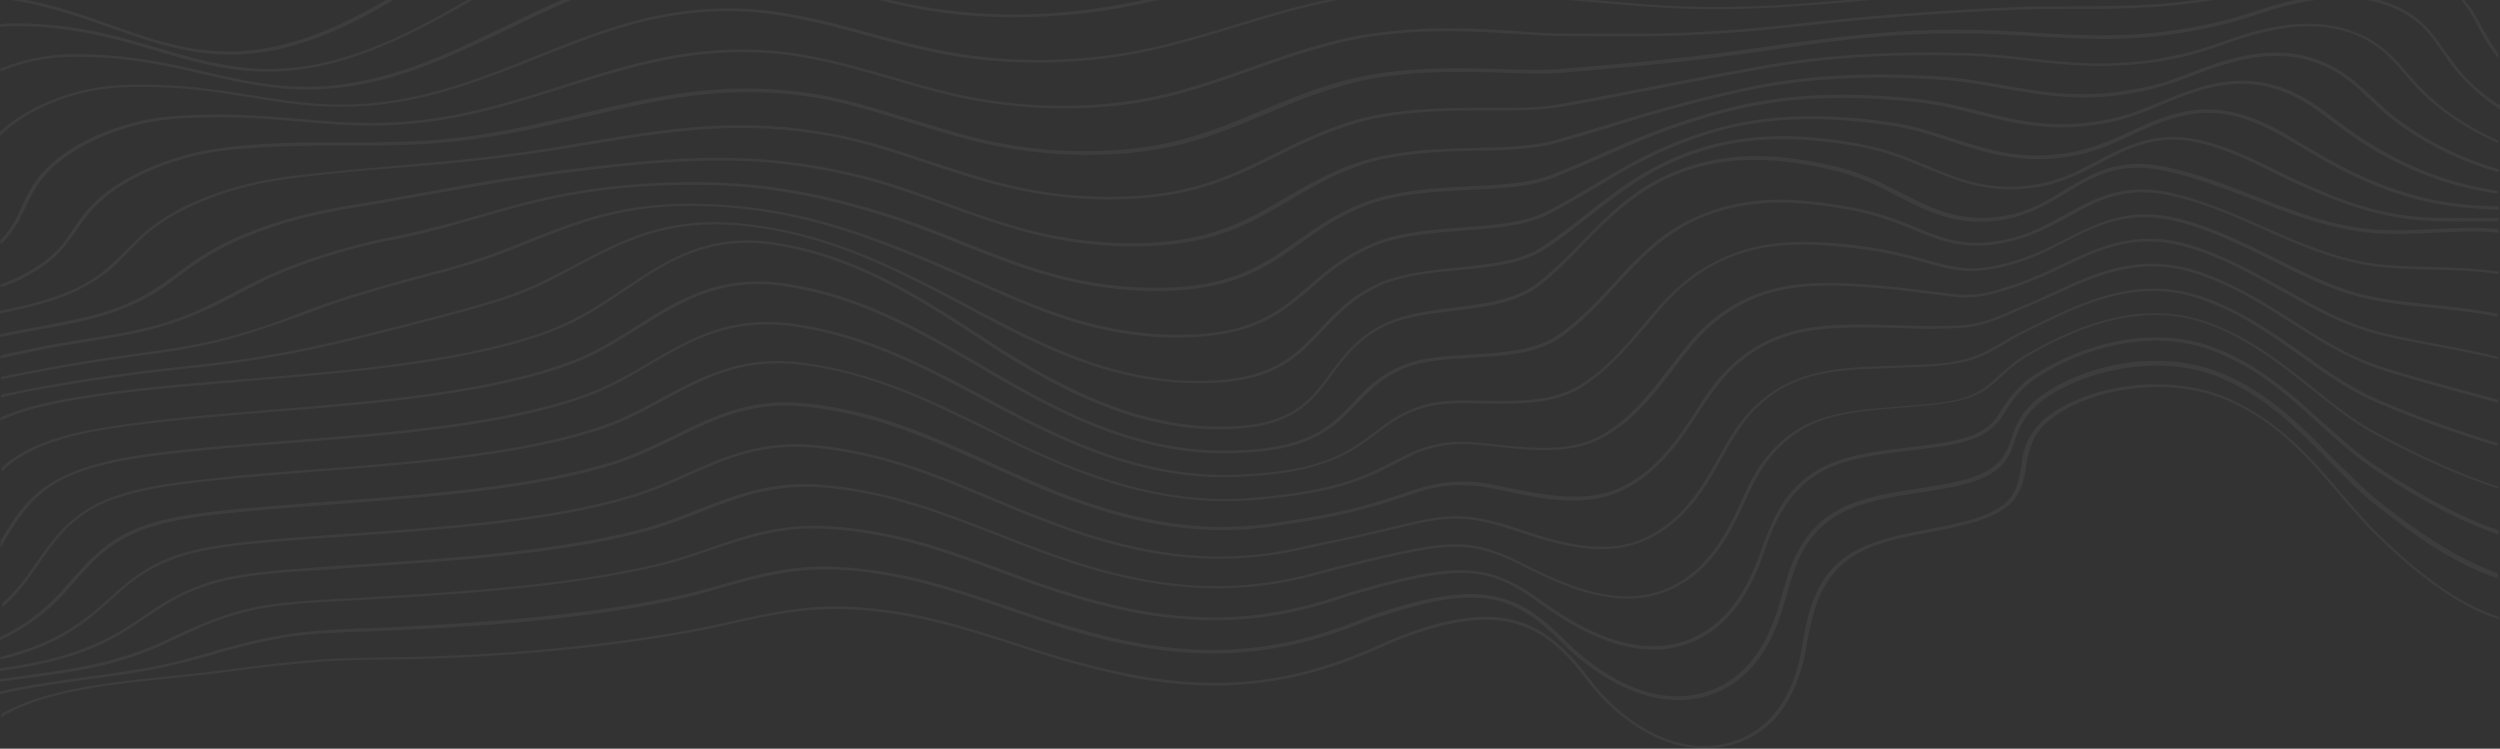 <svg width="1920" height="575" viewBox="0 0 1920 575" fill="none" xmlns="http://www.w3.org/2000/svg">
<rect x="0" y="0" width="1920" height="575" fill="#333333" stroke="none"/>
<g opacity="0.7">
<path opacity="0.7" d="M1918.76 -119.955C1902.64 -120.31 1886.94 -118.538 1872.48 -115.349C1448.98 -14.357 1337.84 -47.312 1239.92 -76.369C1187.86 -91.961 1138.28 -106.49 1047.8 -100.111C996.151 -96.568 949.049 -87.709 903.187 -79.204C820.967 -63.967 743.291 -49.438 653.22 -67.865C642.89 -69.991 632.148 -72.471 621.406 -74.952C580.089 -84.165 537.532 -94.087 494.149 -90.189C429.282 -84.52 381.354 -53.691 334.666 -23.924C310.702 -8.333 285.499 7.613 258.643 19.661C183.446 53.68 137.997 37.734 85.524 19.307C59.908 10.094 33.052 0.88 0.411 -3.372L0.411 -1.246C32.639 3.007 59.081 12.22 85.111 21.433C136.344 39.505 184.272 56.515 261.122 21.788C287.978 9.739 313.181 -6.561 337.145 -21.798C383.42 -51.564 430.934 -82.039 494.976 -87.709C537.532 -91.252 580.089 -81.685 620.992 -72.471C631.322 -69.991 642.064 -67.51 652.806 -65.384C743.704 -46.603 821.793 -61.132 904.014 -76.724C949.462 -85.228 996.564 -94.087 1048.21 -97.631C1138.28 -104.009 1187.03 -89.481 1239.09 -74.243C1337.43 -45.186 1448.98 -12.231 1873.72 -113.222C1887.77 -116.412 1903.47 -118.183 1918.76 -117.829L1918.76 -119.955Z" fill="white" fill-opacity="0.1"/>
</g>
<g opacity="0.7">
<path opacity="0.7" d="M1918.76 -94.441C1894.38 -97.985 1867.94 -96.567 1845.22 -90.543C1827.04 -85.937 1811.75 -82.393 1797.29 -79.204C1721.68 -62.195 1658.88 -54.045 1603.51 -46.958C1531.21 -37.744 1471.3 -32.075 1420.89 -30.657C1333.71 -27.822 1284.96 -39.162 1237.44 -50.501C1229.18 -52.273 1220.92 -54.399 1212.65 -56.171C1165.14 -66.447 1120.1 -74.597 1050.28 -68.573C1043.25 -67.865 1036.23 -67.156 1028.38 -66.093C989.955 -61.132 954.835 -53.69 920.956 -46.249C878.812 -37.035 838.735 -28.177 794.526 -24.987C751.143 -21.798 711.065 -24.633 671.814 -33.138C660.659 -35.618 649.503 -38.099 638.761 -40.933C599.923 -50.147 559.845 -59.714 519.354 -57.943C456.139 -54.753 408.625 -27.822 362.35 -1.954C339.212 11.157 315.662 24.623 290.045 34.899C216.914 64.665 172.705 51.908 121.885 37.025C93.376 28.521 63.628 20.016 25.616 18.244C21.072 17.89 16.114 17.89 10.742 17.89C7.024 17.89 3.719 18.244 2.3421e-06 18.599L2.38542e-06 20.725C3.719 20.37 7.437 20.016 10.742 20.016C15.7 20.016 20.659 20.016 25.203 20.37C62.389 22.142 92.137 30.647 120.232 39.151C169.4 53.68 216.088 67.145 290.872 36.671C316.488 26.04 340.452 12.929 363.176 -0.182C409.038 -26.05 456.139 -52.627 518.528 -55.816C558.192 -57.943 598.27 -48.375 636.695 -39.162C647.437 -36.681 659.006 -33.846 670.162 -31.366C709.826 -22.861 750.316 -20.026 794.112 -23.215C838.735 -26.405 878.399 -35.264 920.956 -44.477C954.835 -51.919 989.955 -59.714 1027.97 -64.321C1035.4 -65.384 1042.43 -66.093 1049.86 -66.447C1119.28 -72.471 1163.9 -64.321 1211 -54.045C1219.26 -52.273 1227.53 -50.147 1235.79 -48.375C1283.31 -37.035 1332.89 -25.696 1420.06 -28.531C1470.88 -30.303 1530.79 -35.618 1603.1 -44.831C1658.46 -51.919 1721.68 -60.069 1797.29 -77.078C1811.34 -80.267 1826.62 -83.811 1845.22 -88.417C1867.53 -94.087 1893.97 -95.859 1917.93 -91.961L1917.93 -94.441L1918.76 -94.441Z" fill="white" fill-opacity="0.1"/>
</g>
<g opacity="0.7">
<path opacity="0.7" d="M1918.76 -64.676C1888.6 -76.369 1849.35 -74.598 1817.95 -66.093C1799.77 -61.132 1785.31 -57.588 1771.67 -54.754C1711.35 -41.642 1662.18 -37.036 1614.25 -32.429C1604.34 -31.366 1594.01 -30.657 1584.09 -29.594C1506.83 -21.798 1451.88 -17.192 1406.84 -14.357C1325.45 -9.75 1278.76 -17.192 1234.14 -24.988C1225.87 -26.405 1217.61 -27.822 1209.35 -28.886C1205.63 -29.594 1201.91 -29.949 1197.78 -30.657C1158.94 -36.681 1114.73 -43.414 1051.93 -37.39C1045.32 -36.681 1038.3 -35.973 1030.86 -34.91C995.739 -29.594 964.752 -21.444 934.59 -13.648C893.686 -3.017 854.848 6.905 808.16 10.094C766.43 12.929 727.592 9.739 689.167 1.235C677.599 -1.246 665.617 -4.435 654.048 -7.27C617.689 -16.483 580.504 -26.051 542.905 -25.696C481.343 -24.988 435.894 -3.017 387.553 20.37C366.069 30.647 343.757 41.632 320.207 50.136C249.141 76.004 206.585 66.437 157.418 55.097C129.735 48.719 101.64 42.34 65.694 41.632C61.149 41.632 56.604 41.632 51.646 41.632C34.293 42.34 16.527 46.238 0.413 52.617L0.413 54.743C16.527 48.01 34.293 44.112 52.059 43.758C57.017 43.758 61.562 43.403 66.107 43.758C101.64 44.467 129.735 50.845 157.418 57.223C204.932 68.208 249.968 78.485 322.273 52.262C346.236 43.403 368.548 32.773 390.032 22.496C437.96 -0.537 482.996 -22.507 543.732 -23.216C580.504 -23.57 617.689 -14.357 654.048 -5.144C665.617 -2.309 677.599 0.881 689.167 3.361C727.592 12.22 766.843 15.055 809.4 12.22C856.088 9.385 894.926 -0.891 936.243 -11.522C966.404 -19.318 997.392 -27.114 1032.1 -32.429C1039.54 -33.492 1046.15 -34.555 1052.76 -34.91C1114.73 -40.934 1158.94 -34.201 1197.37 -28.177C1201.08 -27.468 1205.22 -27.114 1208.93 -26.405C1217.2 -24.988 1225.87 -23.57 1233.73 -22.507C1278.76 -15.066 1325.45 -7.27 1407.26 -11.876C1452.71 -14.357 1507.24 -19.318 1584.51 -27.114C1594.42 -28.177 1604.34 -28.886 1614.25 -29.948C1662.18 -34.555 1711.35 -39.162 1772.09 -52.273C1785.72 -55.108 1800.18 -59.006 1818.36 -63.967C1849.35 -72.471 1888.6 -73.889 1918.35 -62.195L1918.35 -64.676L1918.76 -64.676Z" fill="white" fill-opacity="0.1"/>
</g>
<g opacity="0.7">
<path opacity="0.7" d="M1918.76 -24.633C1917.11 -26.405 1915.46 -28.177 1913.39 -29.594C1881.16 -55.817 1828.69 -52.982 1790.26 -41.642C1772.5 -36.681 1758.86 -33.138 1745.64 -30.303C1691.52 -18.609 1647.72 -16.483 1605.16 -14.357C1591.53 -13.648 1578.31 -12.94 1565.09 -11.877C1504.76 -7.624 1455.18 -3.372 1411.39 0.526L1393.62 1.943C1317.6 8.322 1273.8 4.424 1231.25 0.526C1222.98 -0.183 1214.72 -0.891 1206.46 -1.6C1198.19 -2.309 1189.52 -3.018 1180.43 -4.081C1145.72 -7.624 1106.06 -11.877 1054.41 -5.852C1047.8 -5.144 1041.19 -4.081 1034.16 -3.018C1001.94 2.652 974.254 11.157 947.398 19.307C908.147 31.355 870.962 42.34 823.034 45.175C782.957 47.656 745.358 44.466 707.76 35.607C695.365 32.773 682.557 29.229 670.575 26.04C637.108 16.826 602.402 7.613 567.695 6.55C506.959 4.778 461.098 23.205 412.343 42.694C392.924 50.49 372.679 58.641 351.194 65.373C282.195 87.343 239.225 80.611 193.777 73.169C167.334 68.917 140.065 64.665 105.771 65.019C101.64 65.019 97.095 65.373 92.137 65.373C57.431 67.145 21.898 80.965 3.07821e-06 101.163L3.14319e-06 104.353C21.072 83.445 57.431 68.917 92.137 67.145C97.095 66.791 101.64 66.791 105.771 66.791C139.651 66.436 166.921 70.689 192.95 74.941C238.812 82.382 282.195 89.115 352.021 67.145C373.505 60.412 393.751 52.262 413.17 44.466C461.511 25.331 506.959 6.904 567.282 8.676C601.162 9.739 635.868 18.953 668.922 28.166C681.317 31.355 693.712 34.899 706.52 37.733C744.119 46.592 782.13 49.782 822.621 47.301C871.375 44.466 908.56 33.127 948.225 21.079C975.081 12.928 1002.76 4.424 1034.58 -1.246C1041.6 -2.663 1048.21 -3.372 1054.41 -4.081C1105.64 -10.105 1144.89 -5.852 1179.6 -2.309C1188.69 -1.246 1197.37 -0.537 1205.63 0.172C1213.89 0.88 1222.16 1.589 1230.42 2.298C1272.98 6.196 1317.19 10.094 1393.62 3.715L1411.39 2.298C1455.18 -1.6 1504.76 -5.852 1565.09 -10.105C1578.31 -11.168 1591.53 -11.877 1605.16 -12.231C1647.72 -14.357 1691.93 -16.483 1746.47 -28.177C1759.69 -31.012 1773.32 -34.555 1791.09 -39.871C1828.69 -50.856 1879.92 -53.691 1910.91 -28.177C1913.8 -26.051 1916.28 -23.57 1918.35 -21.09L1918.35 -24.633L1918.76 -24.633Z" fill="white" fill-opacity="0.1"/>
</g>
<g opacity="0.7">
<path opacity="0.7" d="M1918.76 41.277C1917.52 39.506 1916.28 37.734 1915.04 35.962C1911.74 31.355 1909.26 26.04 1906.37 21.433C1900.58 10.448 1894.38 -0.891 1881.99 -9.75C1842.74 -37.744 1785.72 -24.279 1763 -17.192C1746.06 -11.876 1732.83 -8.333 1720.03 -5.852C1670.03 4.779 1629.96 4.779 1591.12 4.779C1576.24 4.779 1561.37 4.779 1546.08 5.487C1487.82 7.968 1433.29 12.22 1379.99 18.244C1308.51 26.394 1266.37 26.04 1225.88 25.686C1218.44 25.686 1211 25.686 1203.15 25.686C1191.58 25.686 1178.77 24.977 1165.55 23.914C1134.56 21.788 1099.45 19.662 1056.89 25.331C1050.69 26.04 1044.49 27.103 1037.47 28.52C1007.72 34.899 982.931 43.758 958.967 52.262C921.782 65.374 887.076 77.776 837.495 80.611C799.071 82.737 762.712 79.194 726.353 70.335C713.131 67.145 699.497 63.248 686.275 59.35C655.701 50.491 623.887 41.277 592.486 38.797C531.337 34.19 483.822 49.073 433.828 65.019C417.302 70.335 400.362 75.65 382.182 80.611C315.249 98.683 273.932 95.14 230.136 91.242C204.932 89.116 178.903 86.989 146.262 88.407C141.717 88.761 137.172 89.115 133.041 89.115C97.921 91.95 61.976 105.77 39.664 125.614C26.443 137.308 21.485 148.293 16.527 158.924C12.808 167.428 9.09 175.224 1.653 183.02C1.24 183.375 0.826 183.729 0.413 184.083L0.413 187.627C1.653 186.564 2.892 185.501 4.132 184.083C11.569 175.933 15.287 168.137 19.419 159.633C24.377 149.002 29.335 138.371 42.143 127.032C63.628 107.896 99.574 94.077 133.867 91.242C137.586 90.887 142.544 90.533 146.675 90.533C178.903 89.116 204.932 91.242 230.136 93.368C274.345 97.266 316.075 100.809 383.422 82.383C401.601 77.422 418.541 72.106 435.068 66.791C485.061 51.199 532.163 36.316 592.486 40.923C623.473 43.404 654.874 52.262 685.449 61.121C698.67 65.019 712.305 68.917 725.526 72.106C762.298 81.32 799.071 84.509 837.909 82.737C887.902 80.257 923.022 67.5 960.207 54.389C984.171 45.884 1008.96 37.025 1038.3 30.647C1044.91 29.229 1051.1 28.166 1057.3 27.457C1099.45 21.788 1134.15 24.268 1165.14 26.04C1178.77 26.749 1191.17 27.812 1203.15 27.812C1210.59 27.812 1218.44 27.812 1225.88 27.812C1266.37 28.166 1308.51 28.52 1380.4 20.37C1433.7 14.346 1488.24 10.094 1546.49 7.613C1561.78 6.905 1576.24 6.905 1591.53 6.905C1630.78 6.905 1671.27 6.905 1721.27 -4.08C1734.07 -6.915 1747.3 -10.459 1764.24 -15.774C1786.55 -22.861 1842.32 -35.972 1880.34 -8.687C1892.32 -0.182 1898.1 10.448 1903.89 21.788C1906.37 26.749 1909.26 31.71 1912.56 36.671C1914.63 39.506 1916.7 42.34 1918.76 44.821L1918.76 41.277Z" fill="white" fill-opacity="0.1"/>
</g>
<g opacity="0.7">
<path opacity="0.7" d="M1918.76 80.257C1905.95 71.752 1895.21 62.184 1886.95 51.554C1883.64 47.301 1880.75 43.049 1877.44 38.797C1870.01 28.166 1863.4 18.244 1850.59 10.094C1822.08 -7.624 1783.65 -8.687 1735.31 7.613C1719.61 12.929 1706.39 16.472 1694 18.953C1641.52 29.938 1602.27 27.457 1560.54 24.977C1549.39 24.268 1537.82 23.559 1526.25 23.205C1464.69 21.079 1413.04 27.812 1365.53 34.545C1293.22 45.175 1253.14 48.364 1210.59 51.908L1199.02 52.971C1184.97 54.034 1169.27 53.68 1152.33 52.971C1124.65 52.262 1093.25 51.199 1058.13 56.515C1051.93 57.578 1046.15 58.641 1039.54 60.058C1011.85 66.791 989.542 76.359 968.057 85.218C933.764 99.746 901.123 113.212 850.717 115.692C813.945 117.464 778.825 113.566 743.293 104.353C728.832 100.455 713.957 95.848 699.91 91.596C672.227 83.091 643.719 74.233 616.036 70.689C552.408 62.539 504.067 73.878 447.876 86.989C436.307 89.824 424.325 92.659 411.93 95.14C348.715 109.668 309.051 109.314 266.908 109.314C242.531 109.314 217.741 108.96 186.34 111.794C182.208 112.149 177.663 112.503 173.945 113.212C140.478 116.755 105.358 129.867 82.221 147.23C68.999 157.152 62.389 166.72 56.191 175.933C51.233 183.375 46.275 190.816 38.012 197.549C31.401 203.219 23.964 207.825 14.874 212.432C10.329 214.558 5.371 216.684 0.413 218.456L0.413 220.582C6.198 218.81 11.569 216.684 16.527 214.204C25.617 209.597 33.467 204.636 40.078 198.966C48.341 191.879 53.299 184.438 58.67 176.996C64.868 167.783 71.478 158.57 84.287 148.648C107.011 131.638 141.304 118.882 174.358 115.338C178.076 114.984 182.621 114.275 186.753 114.275C217.741 111.794 242.944 111.794 266.908 111.794C309.051 111.794 349.129 112.149 413.583 97.975C425.978 95.14 437.96 92.305 449.529 89.824C505.307 76.713 553.648 65.374 616.449 73.524C644.132 77.067 670.988 85.572 699.91 94.431C713.957 98.683 728.832 103.29 743.706 107.188C779.238 116.401 814.771 120.299 852.369 118.527C903.602 116.401 936.243 102.581 970.949 88.052C992.434 79.194 1014.33 69.626 1042.01 62.893C1048.21 61.476 1054.41 60.058 1060.19 59.35C1095.31 54.034 1126.3 55.097 1153.57 55.806C1170.51 56.515 1186.62 56.869 1200.67 55.806L1212.24 54.743C1254.8 51.199 1294.46 48.01 1367.18 37.38C1414.69 30.292 1465.93 23.914 1527.49 26.04C1539.06 26.394 1550.63 27.103 1561.78 27.812C1603.51 30.292 1643.18 32.773 1696.06 21.433C1708.46 18.953 1721.68 15.055 1737.79 9.74C1784.89 -5.852 1822.49 -5.143 1849.76 12.22C1862.16 20.016 1868.77 29.938 1876.2 40.569C1879.1 44.821 1881.99 49.428 1885.71 53.68C1894.8 64.665 1906.37 74.941 1920 84.155L1920 80.257L1918.76 80.257Z" fill="white" fill-opacity="0.1"/>
</g>
<g opacity="0.7">
<path opacity="0.7" d="M1918.76 107.896C1894.8 97.266 1874.55 83.446 1858.85 67.145C1855.55 63.602 1852.24 59.704 1848.93 56.16C1840.67 46.238 1832.41 37.025 1819.19 29.584C1782 9.385 1740.27 20.016 1708.04 31.71C1693.17 37.025 1680.77 40.569 1668.38 43.049C1624.17 52.262 1589.46 48.364 1556.41 44.467C1540.71 42.695 1524.6 40.923 1507.24 40.569C1449.4 39.151 1398.58 42.34 1351.89 50.845C1314.29 57.578 1286.61 62.893 1261.82 67.854C1238.27 72.461 1218.02 76.359 1196.13 80.257C1180.84 83.091 1163.07 82.737 1142.83 82.737C1118.04 82.737 1090.36 82.737 1060.61 87.698C1054.82 88.761 1049.04 90.179 1042.84 91.596C1017.22 99.037 996.979 108.96 977.973 118.527C946.572 134.119 916.824 149.002 865.178 150.774C830.058 152.191 796.178 148.293 761.885 138.726C745.772 134.119 729.658 128.804 713.957 123.843C688.754 115.338 664.79 107.542 640.413 102.935C569.761 89.47 515.223 98.329 446.637 109.668L442.505 110.377C383.422 120.653 346.236 123.488 306.985 127.032C282.608 129.158 257.818 131.284 226.417 134.828C223.112 135.182 219.393 135.891 216.088 136.245L214.435 136.599C181.795 141.206 148.328 152.9 124.777 168.137C111.969 176.642 104.119 184.792 96.269 192.588C89.658 199.321 83.46 205.699 74.371 212.078C67.347 217.039 59.496 221.291 50.407 224.834C35.533 230.858 17.766 235.111 4.49084e-06 238.654L4.53416e-06 240.78C18.18 236.883 36.359 232.985 51.646 226.606C60.736 222.708 68.586 218.456 76.023 213.495C85.526 207.117 91.724 200.738 98.334 193.651C105.771 185.855 113.622 177.705 126.43 169.555C149.567 154.672 182.621 142.978 214.848 138.371L216.501 138.017C220.22 137.662 223.525 136.954 226.83 136.599C257.818 132.701 283.021 130.575 306.985 128.804C346.649 125.614 383.835 122.425 443.744 112.503L447.876 111.794C516.049 100.455 570.174 91.596 640.413 105.062C664.377 109.668 688.341 117.464 713.544 125.969C729.245 131.284 745.358 136.599 761.472 140.852C796.178 150.419 830.471 154.317 866.004 152.9C918.477 150.774 948.225 135.891 980.039 120.299C999.045 110.731 1018.88 101.164 1044.49 93.722C1050.28 91.95 1056.06 90.887 1061.85 89.824C1091.18 84.863 1118.86 84.863 1143.24 84.863C1163.07 84.863 1181.67 84.863 1197.37 82.383C1219.68 78.485 1239.92 74.587 1263.06 69.98C1287.85 65.374 1315.53 59.704 1353.13 52.971C1399.41 44.467 1450.23 41.277 1507.66 42.695C1524.6 43.049 1540.71 44.821 1556.41 46.593C1589.88 50.491 1624.58 54.034 1669.62 45.175C1681.6 42.695 1694.41 39.151 1709.7 33.481C1741.51 22.142 1782.41 11.511 1817.95 31.001C1830.76 38.088 1838.61 47.301 1846.87 56.869C1850.17 60.413 1853.07 64.311 1856.79 68.209C1872.9 84.863 1893.97 99.038 1918.76 110.023L1918.76 107.896Z" fill="white" fill-opacity="0.1"/>
</g>
<g opacity="0.7">
<path opacity="0.7" d="M1918.76 129.866C1885.71 120.299 1855.13 103.998 1831.17 83.091C1827.86 79.902 1824.56 77.067 1821.25 73.878C1811.34 64.665 1802.25 56.16 1788.2 49.427C1751.01 31.709 1714.66 43.049 1680.78 56.514C1666.31 62.184 1654.75 65.728 1642.76 67.854C1600.62 76.359 1570.46 71.043 1537.82 65.373C1522.12 62.538 1506 59.704 1488.24 58.641C1431.63 55.097 1382.88 57.932 1338.67 67.854C1293.22 77.776 1263.47 86.989 1234.14 95.848C1220.5 100.1 1207.28 103.998 1193.23 107.896C1176.71 112.503 1156.46 112.857 1134.98 113.566C1113.08 113.92 1087.88 114.629 1062.67 119.59C1057.3 120.653 1051.52 122.071 1045.73 123.842C1021.77 131.638 1004 142.269 986.65 152.191C958.141 168.846 931.698 184.792 879.225 186.564C845.346 187.627 813.118 183.374 779.652 173.807C761.472 168.491 743.706 162.113 726.353 155.735C704.868 147.939 685.036 140.852 664.79 135.536C595.791 117.818 540.426 118.881 473.08 125.968C406.972 133.056 368.961 139.788 325.165 147.939C306.985 151.128 287.979 154.671 265.668 158.215C263.189 158.569 260.71 158.924 258.231 159.632L254.513 160.341C223.112 166.011 190.884 176.642 166.507 189.753C154.112 196.486 145.023 203.218 136.346 209.597C128.083 215.621 120.646 221.291 110.316 226.96C102.466 231.213 94.616 234.756 85.939 237.591C68.173 243.97 47.101 247.513 26.856 251.411C17.766 253.183 8.677 254.6 4.40887e-06 256.726L4.45219e-06 258.853C8.677 257.081 18.18 255.309 27.682 253.537C48.341 249.994 69.412 246.096 87.592 239.717C96.269 236.528 104.532 232.984 112.382 228.732C123.125 223.062 130.562 217.393 138.825 211.014C147.088 204.636 156.178 198.257 168.573 191.525C192.537 178.768 224.351 168.137 255.339 162.467L259.057 161.759C261.537 161.404 264.016 160.696 266.495 160.341C288.806 156.798 307.812 153.254 325.991 150.065C369.787 142.269 407.799 135.182 473.906 128.095C540.426 121.008 595.791 119.944 664.377 137.662C684.622 142.978 704.455 150.065 725.94 157.861C743.293 164.239 761.472 170.618 779.652 175.933C813.531 185.855 846.172 190.107 880.465 189.044C933.764 187.272 960.62 171.326 989.542 154.317C1006.48 144.395 1023.83 133.764 1047.8 125.969C1053.17 124.197 1058.95 122.779 1064.33 121.716C1089.12 116.755 1113.91 116.047 1135.8 115.692C1157.7 115.338 1177.95 114.629 1194.89 110.022C1208.94 106.124 1222.16 102.227 1235.79 97.974C1264.71 89.115 1294.46 79.902 1339.91 69.98C1383.71 60.412 1432.46 57.578 1488.65 61.121C1506 62.184 1522.12 65.019 1537.82 67.854C1569.22 73.169 1601.45 79.193 1644 70.334C1655.98 67.854 1667.97 64.31 1682.43 58.641C1715.48 45.884 1751.01 34.544 1786.96 51.553C1800.59 57.932 1809.68 66.436 1819.19 75.65C1822.49 78.839 1825.8 81.674 1829.1 84.863C1853.48 106.125 1885.29 122.779 1919.17 132.347L1919.17 129.866L1918.76 129.866Z" fill="white" fill-opacity="0.1"/>
</g>
<g opacity="0.7">
<path opacity="0.7" d="M1918.76 146.521C1915.04 146.167 1911.74 145.458 1908.02 144.749C1871.25 138.017 1836.13 122.425 1803.07 98.683C1799.77 96.203 1796.88 94.076 1793.57 91.596C1782.41 83.091 1771.67 74.941 1756.8 68.917C1717.96 53.325 1685.32 67.145 1653.51 80.611C1639.87 86.281 1628.72 89.824 1617.56 91.95C1577.9 99.746 1549.39 92.659 1519.64 85.218C1503.94 81.32 1487.82 77.422 1469.65 75.65C1413.87 69.98 1368.01 72.461 1325.45 83.446C1283.31 94.431 1254.8 106.833 1227.94 118.881C1215.55 124.551 1203.56 129.512 1190.76 134.473C1173.82 140.852 1152.33 141.915 1129.61 142.978C1108.95 144.041 1087.46 145.104 1065.98 150.065C1060.61 151.128 1055.24 152.9 1049.86 154.671C1027.14 163.176 1011.85 174.161 996.566 184.792C971.362 202.51 947.812 219.519 894.926 220.936C862.699 221.645 831.711 217.393 799.071 207.471C778.412 201.092 757.754 192.942 738.335 185.146C721.808 178.413 706.107 172.389 690.407 167.074C624.3 145.104 570.588 137.308 504.894 140.497C444.571 143.332 407.799 153.608 368.961 164.948C349.955 170.263 330.123 175.933 306.572 180.894C304.919 181.248 303.267 181.603 301.201 181.957C299.548 182.311 297.482 182.666 295.417 183.02C264.429 189.753 233.854 199.32 209.477 209.951C197.908 214.912 188.406 219.873 179.316 224.834C168.987 230.15 159.07 235.465 147.089 240.426C138.412 243.969 130.149 246.804 121.885 249.285C104.119 254.246 83.46 257.789 64.041 260.624C51.233 262.75 39.251 264.522 28.096 267.003C18.18 269.129 9.09 270.901 0.413 273.027L0.413 275.153C9.503 273.381 19.006 271.255 28.922 269.129C40.078 266.648 52.059 264.877 64.868 262.75C84.7 259.561 105.358 256.372 123.125 251.057C131.801 248.576 140.065 245.741 148.741 242.198C161.136 237.237 171.052 231.921 181.382 226.606C190.471 221.999 199.561 217.038 211.13 211.723C235.507 201.092 265.668 191.525 296.243 185.146C298.309 184.792 299.961 184.437 302.027 184.083C303.68 183.729 305.746 183.374 307.399 183.02C330.949 178.059 350.781 172.389 369.787 166.72C408.625 155.735 444.984 145.458 504.894 142.623C569.761 139.434 623.06 147.23 689.167 169.2C704.868 174.515 720.155 180.54 736.682 187.272C756.514 195.068 776.759 203.218 797.831 209.597C830.471 219.519 862.286 224.125 894.926 223.417C949.051 221.999 973.015 204.99 998.632 186.918C1013.51 176.287 1028.79 165.302 1051.1 157.152C1056.06 155.38 1061.43 153.608 1066.8 152.545C1087.88 147.584 1109.36 146.876 1129.61 145.813C1152.74 144.749 1174.64 143.686 1192 136.954C1204.8 131.993 1216.79 126.677 1229.18 121.362C1256.45 109.314 1284.13 96.911 1326.28 85.926C1368.42 74.941 1413.87 72.461 1469.23 78.13C1487 79.902 1503.11 83.8 1518.4 87.698C1548.56 95.139 1577.48 102.227 1617.97 94.431C1629.54 92.305 1641.11 88.407 1654.75 82.737C1687.39 68.917 1717.96 56.16 1755.15 71.043C1769.61 76.713 1779.94 84.863 1791.09 93.368C1794.4 95.848 1797.29 97.974 1800.59 100.455C1834.06 124.551 1869.59 140.143 1906.78 146.876C1910.5 147.584 1914.22 148.293 1918.35 148.647L1918.35 146.521L1918.76 146.521Z" fill="white" fill-opacity="0.1"/>
</g>
<g opacity="0.7">
<path opacity="0.7" d="M1918.76 158.57C1905.95 158.215 1892.73 157.506 1879.92 155.38C1836.95 149.002 1801.01 130.221 1774.98 114.629C1772.5 113.212 1769.61 111.44 1767.13 110.023C1753.91 101.872 1741.51 94.431 1725.4 89.115C1688.21 76.713 1661.36 89.115 1633.26 102.227C1630.78 103.29 1628.72 104.353 1626.24 105.416C1613.43 111.086 1602.69 114.629 1591.94 116.755C1553.93 123.842 1527.9 115.338 1500.22 106.479C1484.93 101.518 1469.23 96.203 1450.64 93.722C1396.51 85.926 1352.31 88.052 1311.81 100.455C1273.8 112.149 1248.19 127.386 1223.4 142.269C1211.41 149.356 1200.26 156.089 1187.86 162.467C1170.92 170.972 1148.61 172.744 1124.65 174.516C1106.06 175.933 1086.64 177.35 1068.46 181.957C1063.09 183.374 1058.13 185.146 1053.17 187.272C1032.1 196.486 1018.46 208.179 1005.24 219.519C983.344 238.3 962.686 256.372 909.387 257.081C878.813 257.435 848.651 252.828 817.663 242.552C792.873 234.402 768.909 223.771 746.185 213.495C735.443 208.534 725.526 204.282 715.197 200.029C652.809 173.807 601.162 157.506 535.882 156.443C478.451 155.38 443.332 169.555 406.146 184.083C387.967 191.525 368.961 198.966 347.063 204.99L344.997 205.699C342.518 206.408 339.626 207.116 336.734 207.825C302.854 216.684 275.585 224.48 252.86 232.276C243.77 235.465 235.507 238.3 227.657 241.489C213.609 246.804 200.388 251.765 184.687 256.018C175.184 258.853 166.921 260.979 158.657 262.75C140.891 266.648 121.472 269.129 102.466 271.964C90.071 273.736 78.089 275.153 66.521 277.279C44.623 280.823 25.617 284.366 8.264 287.91C5.785 288.264 3.306 288.973 0.827 289.327L0.827 291.453C3.719 290.745 6.198 290.39 9.09 289.682C26.443 286.138 45.449 282.594 67.347 279.051C78.916 277.279 90.484 275.507 102.88 273.736C121.885 271.255 141.304 268.775 159.071 264.522C167.747 262.75 176.011 260.624 185.514 257.789C201.214 253.183 214.435 248.222 228.896 243.261C236.747 240.426 245.01 237.237 254.1 234.048C276.824 226.252 304.093 218.456 337.973 209.597C340.865 208.888 343.344 208.179 346.237 207.471L348.302 206.762C370.614 200.738 389.619 193.296 407.799 185.855C444.571 171.326 479.277 157.152 535.882 158.215C600.336 159.278 651.569 175.579 713.545 201.801C723.461 206.053 733.79 210.66 744.532 215.267C767.67 225.543 791.634 236.174 816.424 244.678C848.238 254.955 878.813 259.916 909.387 259.207C963.926 258.144 984.997 240.072 1007.31 220.936C1020.12 209.597 1033.75 198.257 1054.41 189.399C1058.95 187.272 1063.91 185.855 1068.87 184.438C1087.05 179.831 1106.06 178.413 1124.65 176.996C1149.03 175.224 1171.75 173.452 1189.1 164.594C1201.5 158.215 1213.07 151.482 1225.05 144.395C1249.84 129.512 1275.04 114.275 1313.05 102.581C1353.13 90.178 1396.51 88.407 1450.23 96.203C1468.41 98.683 1484.11 103.998 1499.39 108.959C1527.49 118.173 1553.93 126.677 1592.77 119.59C1603.93 117.464 1615.08 113.92 1627.89 107.896C1630.37 106.833 1632.85 105.77 1634.91 104.707C1662.6 91.95 1688.63 79.548 1724.57 91.596C1740.27 96.911 1752.67 104.353 1765.89 112.149C1768.37 113.566 1771.26 115.338 1773.74 116.755C1800.18 132.701 1836.13 151.482 1879.92 157.861C1892.73 159.633 1905.95 160.696 1919.17 161.05L1919.17 158.57L1918.76 158.57Z" fill="white" fill-opacity="0.1"/>
</g>
<g opacity="0.7">
<path opacity="0.7" d="M1918.76 167.428C1912.15 167.428 1905.95 167.428 1899.76 167.428C1884.05 167.428 1867.53 167.783 1851.83 166.011C1814.23 161.759 1782 147.23 1746.88 130.221L1744.4 128.803C1727.88 121.008 1712.59 113.566 1694 108.605C1657.64 99.037 1634.5 111.086 1610.12 123.842C1606.4 125.969 1602.27 127.74 1598.55 129.867C1586.57 135.891 1576.24 139.434 1565.91 141.206C1529.97 147.939 1506 138.017 1480.39 127.386C1465.51 121.008 1449.81 114.629 1431.22 111.086C1378.33 100.809 1336.19 102.581 1297.77 116.401C1263.89 128.449 1240.75 146.876 1218.44 164.239C1207.7 172.744 1196.13 181.603 1184.14 189.753C1167.62 200.384 1144.48 202.864 1120.1 205.345C1103.16 207.116 1085.81 208.888 1070.11 213.495C1065.15 214.912 1060.19 216.684 1055.65 219.165C1035.82 228.732 1024.25 241.489 1013.09 253.183C994.5 273.027 977.147 291.808 923.435 292.516C894.513 292.871 865.591 287.91 835.43 277.279C804.029 266.294 775.107 251.057 747.424 236.528L739.574 232.276C685.449 203.927 633.803 177.35 566.456 171.326C511.091 166.72 477.625 184.083 442.505 202.864C425.565 211.723 407.799 221.291 387.14 228.023C383.835 229.087 380.53 230.15 377.224 231.213C351.608 239.009 323.099 246.096 295.004 253.183C269.8 259.561 246.663 265.231 220.633 270.192C210.717 271.964 202.04 273.381 193.777 274.799C176.011 277.633 157.831 279.405 140.065 281.531C127.67 282.949 115.688 284.012 104.119 285.784C81.395 288.619 63.215 291.453 47.102 294.288C32.641 296.769 16.527 299.604 0.827 303.147L0.827 305.273C16.94 301.375 33.054 298.541 47.928 296.06C64.042 293.225 81.808 290.745 104.945 287.555C116.514 286.138 128.496 284.721 140.891 283.303C158.657 281.531 177.25 279.405 194.603 276.57C202.867 275.153 211.956 273.736 221.459 271.964C247.489 267.003 270.626 261.333 295.83 254.955C323.512 247.867 352.434 240.78 378.051 232.984C381.356 231.921 384.661 230.858 387.967 229.795C409.038 223.062 426.805 213.495 443.745 204.282C478.864 185.855 511.918 168.491 566.043 173.098C632.563 178.768 683.796 205.345 737.508 233.693L745.359 237.945C773.454 252.828 802.376 268.066 834.19 279.051C864.765 289.682 894.1 294.643 923.435 294.288C978.8 293.934 996.566 274.444 1015.57 254.246C1026.73 242.552 1037.88 230.15 1057.3 220.582C1061.43 218.456 1065.98 216.684 1070.94 215.267C1086.64 210.66 1103.58 208.888 1120.52 207.471C1145.31 204.99 1168.86 202.864 1186.21 191.525C1198.61 183.729 1209.76 174.516 1220.92 166.011C1243.23 148.647 1265.95 130.575 1299.42 118.527C1337.02 105.061 1378.75 103.29 1430.81 113.212C1449.4 116.755 1464.69 123.134 1479.15 129.158C1505.18 139.789 1529.55 150.065 1566.74 143.332C1577.9 141.206 1588.22 137.662 1600.62 131.638C1604.75 129.512 1608.47 127.74 1612.19 125.614C1635.74 113.212 1658.46 101.164 1693.17 110.731C1711.35 115.692 1726.64 122.779 1742.75 130.93L1745.23 132.347C1780.76 149.356 1813.4 163.885 1851.41 168.491C1867.53 170.263 1883.64 170.263 1899.76 169.909C1905.95 169.909 1912.56 169.909 1918.76 169.909L1918.76 167.428Z" fill="white" fill-opacity="0.1"/>
</g>
<g opacity="0.7">
<path opacity="0.7" d="M1918.76 175.933C1902.23 174.161 1885.29 175.224 1869.18 175.933C1854.31 176.642 1839.02 177.35 1824.14 176.287C1791.09 173.807 1761.34 162.113 1732.42 150.774C1710.11 142.269 1687.39 133.056 1663.01 128.095C1627.06 120.653 1606.82 133.056 1585.75 145.813C1572.52 153.963 1558.48 162.467 1540.3 165.657C1506 171.681 1484.11 160.341 1460.56 148.293C1446.09 140.852 1431.22 133.056 1412.21 128.449C1360.16 115.692 1320.9 117.11 1284.13 132.701C1254.38 145.104 1234.14 165.657 1214.72 185.855C1204.39 196.486 1193.23 207.471 1181.25 217.038C1165.14 230.15 1140.76 232.985 1117.21 236.174C1096.55 238.654 1075.48 241.489 1058.95 250.702C1040.36 260.979 1030.86 274.09 1021.36 286.847C1005.24 308.463 991.608 327.598 937.483 327.598L937.069 327.598C870.962 327.598 812.292 295.706 763.538 264.522C759.819 262.042 756.101 259.916 752.796 257.435C706.107 227.315 657.766 196.131 597.031 186.564C544.145 178.059 511.918 199.321 478.451 221.999C462.337 232.63 445.81 243.615 426.805 251.411C364.003 276.57 270.213 284.366 187.579 291.099C151.22 293.934 116.514 296.769 85.939 301.021C53.299 305.273 23.964 310.234 0.413 320.511L0.413 322.991C23.964 312.006 53.712 307.399 86.353 302.793C116.927 298.895 151.22 296.06 187.579 292.871C270.626 286.138 364.416 278.342 427.631 253.183C447.05 245.387 463.577 234.402 479.69 223.417C512.744 201.092 544.145 180.185 595.791 188.336C656.114 197.903 704.042 228.732 750.317 258.853C754.035 261.333 757.754 263.459 761.059 265.94C810.226 297.477 869.31 329.724 936.243 329.724L936.656 329.724C992.434 329.724 1007.31 309.171 1023.01 287.91C1032.1 275.507 1041.6 262.396 1059.78 252.474C1075.48 243.615 1096.55 241.135 1116.8 238.654C1140.76 235.819 1165.55 232.63 1182.49 219.165C1194.89 209.597 1205.63 198.258 1215.96 187.627C1235.38 167.783 1255.62 147.584 1284.55 135.182C1320.49 119.945 1358.92 118.882 1410.15 131.284C1428.74 135.891 1443.62 143.332 1457.66 150.774C1481.63 163.176 1504.35 174.87 1539.88 168.492C1558.89 164.948 1572.94 156.443 1586.57 148.293C1607.23 135.891 1626.65 123.843 1661.36 130.93C1685.32 135.891 1708.04 144.75 1730.36 153.254C1759.69 164.594 1789.85 176.287 1823.32 179.122C1838.61 180.185 1853.89 179.477 1869.18 178.768C1885.71 178.059 1902.23 176.996 1918.76 178.768L1918.76 175.933Z" fill="white" fill-opacity="0.1"/>
</g>
<g opacity="0.7">
<path opacity="0.7" d="M1918.76 208.534C1901.82 206.053 1884.47 205.345 1867.53 204.99C1852.24 204.636 1838.19 204.282 1824.14 202.51C1793.98 198.612 1767.54 186.918 1739.44 174.515C1717.13 164.593 1693.58 154.317 1668.38 148.293C1631.61 139.788 1609.3 151.837 1585.75 164.948C1572.94 172.035 1559.3 179.476 1543.19 183.374C1536.58 184.792 1530.38 185.855 1525.01 186.209C1503.94 187.981 1489.06 181.957 1472.12 174.87C1468.41 173.452 1464.69 171.681 1460.56 170.263C1450.23 166.365 1437.42 161.759 1422.13 159.278C1391.56 153.608 1367.18 151.837 1345.69 154.671C1327.93 156.798 1311.81 161.759 1296.11 169.554C1283.72 175.933 1272.56 184.083 1260.58 195.423C1253.14 202.51 1246.12 209.951 1239.51 217.393C1226.7 231.213 1213.48 245.387 1197.37 256.726C1179.19 269.483 1153.57 270.901 1129.19 272.318C1109.77 273.381 1091.59 274.444 1076.72 280.823C1058.95 288.264 1048.63 298.895 1039.12 309.171C1022.18 326.889 1006.48 343.544 953.183 345.67C947.812 346.024 942.44 346.024 937.069 346.024C875.094 345.316 820.555 318.739 775.52 292.871C769.735 289.682 763.951 286.138 757.754 282.594L748.664 277.279C707.76 253.537 661.072 226.252 603.228 217.747C552.408 210.306 521.42 229.795 488.367 250.702C473.08 260.27 456.966 270.546 438.786 277.279C376.811 301.021 285.914 308.463 205.759 314.841C172.292 317.676 140.478 320.156 112.382 323.7C79.329 327.952 38.012 332.913 10.743 351.694C9.09 352.757 7.85 353.82 6.198 354.883C4.545 356.301 2.892 357.718 1.24 359.136L1.24 362.325C3.306 360.199 5.785 358.073 8.264 355.946C9.503 354.883 11.156 353.82 12.808 352.757C39.664 334.685 80.155 329.37 112.796 325.472C140.891 321.928 172.705 319.448 206.172 316.613C286.74 310.234 377.637 302.793 440.439 279.051C459.032 271.964 475.145 261.687 490.433 252.12C522.66 231.921 553.648 212.432 602.815 219.873C659.832 228.378 706.107 255.309 747.011 279.051L756.101 284.366C761.885 287.91 767.67 291.099 773.867 294.643C819.316 320.511 874.267 347.442 937.069 348.151C942.44 348.151 948.225 348.151 953.596 347.796C1008.13 345.67 1025.07 327.598 1041.6 310.589C1051.1 300.667 1061.02 290.036 1078.37 282.949C1092.42 276.925 1110.6 275.862 1129.61 274.799C1154.81 273.381 1180.84 271.964 1199.43 258.498C1215.55 246.804 1228.77 232.63 1241.58 218.81C1248.19 211.369 1255.62 203.927 1262.65 196.84C1274.63 185.501 1285.78 177.705 1297.77 171.326C1313.05 163.53 1328.75 158.924 1346.52 156.798C1367.59 154.317 1391.56 155.735 1421.72 161.404C1436.59 164.239 1448.99 168.491 1459.32 172.389C1463.45 173.807 1467.17 175.579 1470.88 176.996C1488.24 184.083 1503.52 190.107 1525.84 188.335C1531.62 187.981 1537.82 186.918 1544.84 185.146C1561.37 181.248 1575 173.807 1588.22 166.72C1610.95 153.963 1632.43 142.269 1667.97 150.419C1693.17 156.089 1716.31 166.365 1738.62 176.287C1765.47 188.335 1793.57 200.384 1824.14 204.636C1838.61 206.408 1853.48 206.762 1867.94 207.116C1884.88 207.471 1902.23 207.825 1919.17 210.66L1919.17 208.534L1918.76 208.534Z" fill="white" fill-opacity="0.1"/>
</g>
<g opacity="0.7">
<path opacity="0.7" d="M1918.76 241.135C1901.82 237.591 1884.47 235.819 1867.53 234.048C1852.24 232.276 1837.78 230.858 1824.56 228.378C1796.88 223.062 1772.91 211.014 1747.3 198.257C1724.57 186.918 1701.02 175.224 1674.58 168.137C1636.15 158.215 1611.36 170.618 1585.33 184.083C1573.35 190.107 1560.96 196.486 1546.91 200.384C1539.88 202.51 1534.51 203.573 1529.55 204.636C1510.14 208.179 1498.15 204.636 1482.45 200.384C1478.74 199.321 1475.02 198.257 1470.88 197.194C1460.14 194.36 1447.75 191.525 1432.87 189.399C1408.91 186.209 1381.23 183.729 1356.02 187.981C1339.08 190.816 1323.38 196.84 1308.51 205.699C1297.35 212.432 1287.02 221.291 1275.87 233.339C1270.91 238.654 1266.37 243.97 1261.82 249.639C1247.77 266.294 1233.31 283.303 1213.48 295.706C1192.82 308.463 1165.97 308.108 1140.35 307.754C1123.41 307.399 1107.71 307.045 1094.9 310.589C1077.13 315.55 1066.8 323.346 1055.65 331.85C1037.88 345.316 1019.7 359.136 968.47 363.388C963.099 363.742 957.728 364.097 952.357 364.451C887.902 367.64 832.537 344.253 786.676 320.865C779.238 316.967 771.801 313.069 764.364 309.171L754.448 303.856C710.239 280.468 664.377 256.018 608.599 248.576C560.258 242.198 530.097 259.916 497.87 278.697C482.996 287.555 467.295 296.414 449.942 302.793C388.38 325.117 300.375 332.205 222.285 338.229C192.124 340.709 163.615 342.835 137.586 345.67C105.772 349.214 66.52 354.175 40.078 370.475C38.425 371.538 37.185 372.247 35.533 373.31C18.593 385.004 9.09 400.595 0.413 415.478L0.413 420.794C0.413 420.439 0.826 420.085 0.826 420.085C9.916 404.139 19.419 387.484 37.185 374.727C38.425 373.664 40.078 372.956 41.317 371.893C67.347 355.946 106.185 351.34 137.586 347.796C163.615 344.961 192.124 342.481 222.285 340.355C300.375 334.331 389.206 327.243 450.768 304.565C468.535 298.186 484.235 288.973 499.109 280.114C530.923 261.687 560.672 244.324 607.36 250.348C662.311 257.789 708.173 281.886 751.969 305.273L761.885 310.589C769.736 314.841 776.759 318.385 784.196 322.282C830.472 345.67 886.249 369.412 951.53 366.223C957.315 365.868 962.686 365.514 968.057 365.16C1020.53 360.907 1039.95 346.024 1056.89 333.268C1067.63 325.117 1077.96 317.321 1094.9 312.715C1107.3 309.171 1123 309.526 1139.52 309.88C1164.73 310.234 1193.23 310.943 1214.72 297.477C1234.55 284.721 1249.43 267.711 1263.47 251.057C1268.43 245.387 1272.98 240.072 1277.52 234.756C1288.26 222.708 1298.59 214.204 1309.34 207.471C1323.8 198.612 1339.08 192.942 1355.61 190.107C1380.4 185.855 1407.67 188.335 1431.22 191.525C1446.09 193.296 1458.49 196.486 1468.82 198.966C1472.95 200.029 1476.67 201.092 1480.39 202.155C1495.67 206.408 1508.9 210.306 1529.14 206.762C1534.1 206.053 1539.88 204.636 1546.91 202.51C1560.96 198.612 1573.76 192.233 1585.75 185.855C1611.36 172.744 1635.33 160.696 1672.51 170.263C1698.54 176.996 1722.09 188.69 1744.82 200.029C1770.43 212.786 1794.81 225.189 1822.91 230.504C1836.54 233.339 1851 234.756 1866.29 236.174C1883.23 237.945 1900.58 239.717 1917.93 243.261L1917.93 241.135L1918.76 241.135Z" fill="white" fill-opacity="0.1"/>
</g>
<g opacity="0.7">
<path opacity="0.7" d="M1918.76 274.09C1902.65 270.192 1886.95 267.003 1871.25 264.168C1854.72 260.979 1839.02 258.144 1824.97 254.246C1799.77 247.513 1777.87 235.111 1754.73 221.999C1731.6 209.243 1708.04 195.777 1680.36 187.627C1639.87 175.933 1610.54 190.107 1582.44 203.573C1572.11 208.534 1561.37 213.495 1550.21 217.393C1544.43 219.165 1538.64 221.291 1533.69 222.708C1515.51 228.024 1505.18 226.606 1490.3 224.48C1487.41 224.126 1484.11 223.771 1480.8 223.417C1478.32 223.063 1475.43 222.708 1472.54 222.354C1463.86 221.291 1453.95 220.228 1442.79 219.165C1416.76 217.038 1389.49 215.621 1365.53 220.936C1349 224.834 1334.13 231.213 1320.49 241.489C1307.68 250.702 1298.18 262.042 1291.16 270.901C1288.26 274.444 1285.79 277.988 1282.89 281.531C1268.02 301.021 1252.73 321.219 1229.59 334.331C1206.04 347.442 1176.29 344.253 1150.27 341.418C1136.63 340 1123.41 338.583 1113.08 339.646C1094.07 341.772 1082.92 347.796 1069.7 354.529C1051.93 363.742 1031.27 374.373 983.758 380.043C978.387 380.751 973.015 381.46 967.644 381.815C900.298 388.902 841.627 367.286 798.245 347.796C789.155 343.898 780.478 339.646 771.389 335.039L769.323 333.976C765.191 331.85 761.059 330.078 757.341 327.952C713.958 306.691 669.336 285.075 615.21 278.342C569.349 272.673 539.6 288.973 508.199 305.628C493.738 313.424 478.864 321.574 461.924 327.244C401.188 348.151 315.662 354.883 240.465 360.553C213.196 362.679 187.58 364.451 164.029 367.286C133.868 370.475 96.682 374.373 70.653 388.902C69 389.61 67.76 390.674 66.521 391.382C48.342 402.722 38.012 417.605 28.096 431.779C23.138 438.866 18.18 446.308 11.983 453.04C8.677 456.584 5.372 460.127 1.653 463.317L1.653 466.506C6.198 462.608 10.33 458.356 14.048 454.103C20.246 447.016 25.204 439.575 30.162 432.488C40.491 417.605 50.407 403.43 68.174 392.445C69.413 391.737 71.066 390.673 72.305 389.965C97.922 376.145 134.694 372.247 164.442 369.058C187.993 366.577 213.609 364.451 240.879 362.325C316.489 356.655 402.428 349.922 463.577 329.015C480.517 323.346 495.391 315.195 510.265 307.045C541.253 290.39 570.175 274.799 614.797 280.114C668.096 286.492 710.653 307.4 755.688 329.37C759.82 331.496 763.952 333.268 767.67 335.394L769.736 336.457C779.239 341.064 787.915 345.316 797.005 349.214C840.801 369.058 900.298 390.673 968.471 383.586C973.842 382.878 979.213 382.523 984.997 381.815C1033.34 376.145 1054.82 364.805 1071.76 355.947C1084.57 349.214 1095.31 343.544 1113.91 341.418C1124.24 340.355 1137.04 341.772 1150.27 343.19C1177.12 346.024 1207.7 349.214 1231.66 335.748C1255.21 322.637 1270.91 302.084 1285.79 282.595C1288.68 279.051 1291.16 275.153 1294.05 271.964C1301.07 263.105 1310.16 252.12 1322.97 242.907C1336.6 232.985 1350.65 226.606 1366.77 223.063C1390.32 217.747 1417.17 219.165 1442.79 221.291C1453.95 221.999 1463.45 223.417 1472.12 224.48C1475.02 224.834 1477.91 225.189 1480.39 225.543C1483.69 225.897 1487 226.252 1489.89 226.606C1505.18 228.732 1515.92 230.15 1534.93 224.48C1539.88 223.063 1546.08 220.936 1551.45 219.165C1562.61 215.267 1573.35 210.306 1583.68 205.345C1612.6 191.525 1639.87 178.414 1679.12 189.753C1706.39 197.549 1729.94 211.014 1752.67 223.771C1776.22 236.882 1798.12 249.285 1823.73 256.018C1837.78 259.916 1853.89 262.751 1870.42 265.94C1886.12 268.775 1902.23 271.964 1918.76 275.862L1918.76 274.09Z" fill="white" fill-opacity="0.1"/>
</g>
<g opacity="0.7">
<path opacity="0.7" d="M1918.76 307.046C1910.08 304.565 1901.41 302.439 1892.73 299.958C1867.94 293.226 1844.39 286.847 1825.38 280.469C1802.66 272.673 1782.83 260.27 1762.17 246.805C1739.03 232.276 1715.07 217.039 1686.56 207.825C1642.76 194.006 1608.88 209.597 1576.24 224.835C1568.81 228.378 1561.37 231.922 1553.93 234.757C1550.21 236.174 1546.91 237.591 1544.02 239.009C1541.95 239.718 1540.3 240.781 1538.23 241.489C1518.81 249.64 1510.96 249.994 1492.37 250.348L1490.72 250.348C1483.69 250.703 1475.02 250.348 1465.1 249.994C1461.38 249.994 1457.25 249.64 1452.71 249.64L1451.88 249.64C1425.44 248.931 1398.17 248.222 1375.03 254.955C1358.92 259.562 1345.28 267.003 1332.47 277.988C1321.32 287.556 1313.47 298.541 1306.44 309.172L1303.14 314.487C1289.09 336.103 1272.98 360.553 1246.12 373.665C1219.26 387.13 1185.8 380.043 1158.94 374.728C1148.61 372.602 1139.11 370.475 1130.85 370.121C1108.12 368.704 1095.73 372.956 1076.72 379.334C1059.37 385.004 1037.88 392.446 999.045 398.47C993.673 399.178 988.302 400.241 982.931 400.95C928.393 410.163 874.681 402.368 809.4 376.499C799.897 372.602 790.394 368.349 778.825 363.388C772.214 360.553 765.604 357.364 759.406 354.529C714.784 334.331 673.054 315.55 620.168 309.88C576.785 305.274 547.863 319.448 517.289 334.685C503.241 341.418 488.78 348.505 473.079 353.821C412.343 373.31 328.883 379.689 254.926 385.004C231.788 386.776 209.477 388.548 188.819 390.319C158.657 393.154 124.364 396.343 99.161 408.392C97.508 409.1 96.269 409.809 95.029 410.518C76.85 420.44 65.694 433.197 54.538 445.599C49.58 451.623 44.209 457.647 38.012 463.317C26.856 473.948 14.461 482.452 5.8414e-06 489.185L5.89193e-06 491.666C15.287 484.578 28.509 475.719 40.491 464.734C46.688 459.065 52.059 452.686 57.017 447.017C68.173 434.26 78.915 421.857 96.682 412.644C97.921 411.935 99.574 411.226 100.813 410.518C125.604 398.824 159.484 395.635 189.232 392.8C209.89 390.674 231.788 389.256 254.926 387.485C328.883 381.815 412.757 375.791 473.906 355.947C490.019 350.631 504.48 343.544 518.528 336.811C548.69 321.928 577.198 307.754 619.342 312.361C671.401 318.031 713.131 336.812 757.34 356.656C763.951 359.49 770.562 362.68 777.172 365.514C788.328 370.475 797.831 374.728 807.747 378.626C873.854 404.848 927.979 412.644 983.344 403.431C988.715 402.368 994.087 401.659 999.458 400.95C1038.71 394.572 1060.19 387.485 1077.55 381.815C1096.14 375.436 1108.12 371.538 1130.43 372.956C1138.28 373.31 1147.79 375.436 1157.7 377.563C1184.97 383.232 1218.85 390.319 1246.95 376.145C1274.63 362.325 1290.74 337.875 1305.2 315.904L1308.51 310.589C1315.53 300.313 1323.38 289.328 1334.13 279.76C1346.93 268.775 1360.16 261.688 1375.86 257.081C1398.58 250.703 1425.85 251.411 1451.88 251.766L1452.71 251.766C1456.84 251.766 1460.97 252.12 1464.69 252.12C1474.6 252.474 1483.28 252.829 1490.3 252.474L1491.96 252.474C1510.55 251.766 1518.81 251.766 1539.06 243.261C1540.71 242.552 1542.78 241.844 1544.84 240.781C1547.73 239.363 1551.45 237.946 1554.76 236.528C1562.2 233.339 1570.05 229.796 1577.48 226.606C1609.71 211.723 1642.76 196.486 1684.91 209.597C1713.42 218.456 1736.97 233.694 1760.1 248.222C1781.18 261.688 1801.01 274.09 1824.14 282.241C1843.56 288.973 1867.11 295.352 1891.9 302.085C1900.99 304.565 1909.67 307.046 1918.76 309.526L1918.76 307.046Z" fill="white" fill-opacity="0.1"/>
</g>
<g opacity="0.7">
<path opacity="0.7" d="M1918.76 340.355L1918.35 340.355C1886.95 330.787 1852.65 318.385 1825.8 306.691C1805.55 297.832 1787.79 285.43 1769.19 271.964C1746.06 255.664 1722.09 238.655 1691.93 228.024C1642.76 211.015 1600.62 231.213 1563.43 249.285L1556.82 252.474C1551.04 255.309 1546.49 257.79 1541.95 260.27L1538.64 262.396C1522.94 271.255 1517.99 274.445 1500.63 277.634C1491.13 279.406 1477.91 280.114 1463.03 280.469L1455.6 280.823C1431.22 281.532 1406.02 282.24 1384.95 289.328C1369.25 294.643 1356.44 302.793 1344.45 315.196C1334.54 325.472 1327.51 337.52 1321.73 348.151C1308.92 371.184 1292.81 400.241 1261.82 413.707C1230.42 427.527 1193.23 415.124 1166.38 406.265C1160.18 404.139 1153.98 402.013 1149.03 400.95C1118.45 392.8 1103.58 396.343 1067.22 405.202C1053.58 408.392 1036.64 412.644 1014.33 416.896C1008.55 417.959 1003.18 419.022 998.219 420.44C941.614 433.197 886.663 428.59 820.555 405.202C810.639 401.659 800.723 397.761 788.741 393.154C779.652 389.611 770.975 385.713 762.298 382.169C718.502 363.743 677.185 346.733 625.952 341.772C585.049 337.875 556.54 350.631 526.792 363.743C513.57 369.767 499.522 375.791 484.648 380.397C423.086 398.824 340.452 404.848 267.734 409.809C249.142 411.226 231.788 412.289 214.848 413.707C186.34 416.187 153.699 419.022 129.322 428.59C128.083 429.299 126.43 429.653 125.191 430.362C107.011 438.512 94.616 449.497 83.047 460.128C77.676 464.734 72.718 469.695 66.52 473.948C49.994 487.059 30.575 496.272 7.024 502.651C4.958 503.359 2.479 503.714 0.413 504.422L0.413 506.548C2.892 505.84 5.371 505.485 7.85 504.777C31.814 498.044 51.646 488.476 68.173 475.365C73.957 470.758 79.329 465.797 84.7 461.191C96.682 450.206 108.251 439.929 126.43 432.133C127.67 431.425 128.909 431.07 130.562 430.362C154.526 420.794 185.1 418.314 214.848 415.833C231.788 414.416 249.142 412.998 267.734 411.935C340.865 406.62 423.912 400.95 485.475 382.169C500.762 377.562 514.81 371.538 528.031 365.514C557.366 352.403 585.462 340.001 625.539 343.899C676.359 348.505 717.676 365.869 761.059 383.941C769.736 387.484 778.825 391.382 787.502 394.926C799.484 399.533 809.4 403.431 819.316 406.974C885.836 430.362 941.201 434.968 999.045 422.211C1004.42 421.148 1009.37 420.085 1015.16 418.668C1037.47 414.061 1054.41 410.163 1068.04 406.974C1104.4 398.115 1118.04 394.926 1147.79 402.722C1152.74 404.139 1158.53 405.911 1165.14 408.037C1192.82 417.25 1230.42 429.653 1263.47 415.124C1295.29 401.304 1311.4 371.893 1324.21 348.505C1329.99 338.229 1337.02 326.181 1346.52 315.904C1358.09 303.856 1370.48 295.706 1385.77 290.745C1406.43 283.658 1431.22 283.304 1455.6 282.595L1463.03 282.24C1477.91 281.886 1491.13 281.177 1501.05 279.406C1518.81 276.216 1524.6 272.673 1540.3 263.814L1543.6 261.688C1547.73 259.207 1552.69 256.372 1558.06 253.892L1564.67 250.703C1601.03 232.985 1642.35 213.141 1690.28 229.796C1720.03 240.072 1743.58 257.081 1766.71 273.382C1785.72 286.847 1803.49 299.604 1823.73 308.463C1850.59 320.157 1885.29 332.914 1916.7 342.127C1917.11 342.127 1917.52 342.481 1918.35 342.481L1918.35 340.355L1918.76 340.355Z" fill="white" fill-opacity="0.1"/>
</g>
<g opacity="0.7">
<path opacity="0.7" d="M1918.76 373.664C1917.93 373.31 1917.11 372.956 1916.28 372.956C1889.84 364.097 1859.26 350.631 1825.8 332.559C1808.03 322.991 1792.33 310.589 1776.22 297.477C1753.08 279.051 1729.12 259.916 1697.71 248.222C1645.24 228.378 1594.01 251.057 1560.13 269.838C1555.17 272.318 1550.63 275.507 1546.08 279.051C1540.71 283.303 1536.58 286.847 1533.27 290.036C1526.66 296.06 1521.7 300.667 1510.14 304.919C1500.22 308.463 1486.17 309.88 1472.95 310.943C1468.82 311.297 1464.69 311.652 1460.56 312.006C1437.42 313.778 1413.45 315.55 1394.03 322.991C1378.75 329.015 1366.77 338.229 1356.02 351.694C1347.76 361.97 1342.39 373.664 1336.6 386.421C1324.21 414.061 1308.1 441.347 1277.52 453.04C1239.92 467.569 1197.78 446.662 1172.58 434.259C1170.51 433.196 1168.03 432.133 1166.38 431.07C1125.47 411.226 1108.95 415.124 1029.21 434.614C1023.83 436.031 1018.46 437.449 1013.09 438.866C954.422 455.521 898.231 453.749 831.711 433.196C820.142 429.653 808.573 425.4 798.657 421.857C787.502 417.605 776.346 413.352 765.604 409.1C722.634 392.445 681.73 376.499 631.323 372.247C592.899 369.058 565.216 380.043 535.881 391.382C523.073 396.343 509.852 401.659 495.804 405.556C431.762 422.92 348.302 428.59 274.758 433.551C262.776 434.259 251.207 434.968 240.052 436.031L238.812 436.031C210.717 438.157 182.208 439.929 158.657 447.725C157.418 448.079 155.765 448.788 154.526 449.142C135.933 455.875 123.125 464.38 109.903 473.239C104.945 476.782 99.574 479.971 94.203 483.515C77.263 493.791 58.257 501.587 35.533 506.903C24.377 509.383 12.395 511.509 5.55699e-06 513.281L5.60031e-06 515.407C12.395 513.635 24.79 511.509 36.359 508.674C59.496 503.359 78.915 495.563 95.855 484.932C101.64 481.389 106.598 478.2 111.556 474.656C124.777 465.797 137.172 457.293 155.765 450.914C157.005 450.56 158.244 449.851 159.897 449.497C182.621 442.055 211.543 439.929 239.225 438.157L240.465 438.157C251.62 437.449 263.189 436.74 275.171 435.677C349.128 430.716 432.589 425.4 497.043 407.683C511.504 403.785 524.726 398.469 537.534 393.508C566.456 382.169 593.725 371.538 631.323 374.373C681.317 378.271 721.808 394.217 764.777 410.872C775.52 415.124 786.675 419.376 797.831 423.629C807.747 427.172 819.316 431.424 830.885 434.968C898.231 455.521 954.835 457.293 1014.33 440.638C1019.7 439.22 1025.07 437.803 1030.45 436.386C1108.95 417.25 1125.06 413.352 1165.14 432.488C1167.2 433.551 1169.27 434.614 1171.34 435.677C1196.95 448.434 1240.34 469.695 1279.17 454.458C1310.57 442.41 1326.69 414.77 1339.5 386.421C1345.28 373.664 1350.65 362.325 1358.92 352.048C1369.24 338.937 1381.23 330.078 1395.69 324.054C1414.69 316.613 1438.24 314.841 1460.97 313.069C1465.1 312.715 1469.23 312.36 1473.36 312.006C1487 310.943 1501.46 309.171 1511.79 305.628C1523.77 301.375 1529.14 296.769 1535.75 290.39C1539.06 287.201 1542.78 283.658 1548.15 279.76C1552.69 276.216 1557.24 273.381 1561.78 270.901C1594.84 252.474 1645.24 230.15 1696.48 249.285C1727.46 260.979 1751.01 279.76 1774.15 298.186C1790.68 311.297 1806.38 324.054 1824.14 333.622C1857.61 351.694 1888.19 365.16 1915.04 374.019C1916.28 374.373 1917.52 374.727 1918.76 375.082L1918.76 373.664Z" fill="white" fill-opacity="0.1"/>
</g>
<g opacity="0.7">
<path opacity="0.7" d="M1918.76 406.974C1917.11 406.619 1915.87 405.911 1914.22 405.556C1881.58 393.863 1850.17 374.373 1826.21 358.781C1810.92 348.859 1797.7 336.457 1783.24 323.7C1760.1 302.793 1736.55 281.531 1703.5 268.066C1653.92 247.867 1598.55 264.876 1563.43 287.201C1558.48 290.39 1554.34 293.579 1550.21 297.832C1544.43 303.856 1540.71 309.171 1537.82 313.778C1533.69 320.511 1529.97 326.535 1520.05 331.85C1510.14 337.165 1495.67 339.646 1482.87 341.418C1477.5 342.126 1472.12 342.835 1466.34 343.544C1444.44 346.024 1421.3 348.859 1403.54 357.009C1388.66 363.742 1377.09 373.664 1368.01 388.193C1360.98 399.532 1356.44 411.935 1351.89 423.983L1351.89 424.337C1343.63 447.725 1328.34 480.68 1293.63 492.374C1263.06 502.65 1227.11 492.728 1184.14 461.545C1144.07 432.487 1120.52 431.07 1044.49 452.686C1039.12 454.103 1033.75 455.875 1028.38 457.647C967.644 478.2 910.626 479.617 842.866 461.545C832.95 459.064 822.208 455.521 808.573 451.268C795.352 447.016 782.13 442.055 769.735 437.449C727.179 421.857 687.101 407.328 637.108 404.139C600.749 401.658 573.48 410.872 544.971 420.794C532.989 425.046 520.594 428.944 507.373 432.487C437.134 449.851 344.584 455.166 270.213 459.419L261.537 459.773C236.333 461.19 210.303 462.608 188.405 467.923C187.166 468.278 185.926 468.632 184.274 468.986C164.855 474.302 150.394 481.034 135.52 487.767C130.975 489.893 126.43 492.02 121.885 494.146C104.945 501.587 85.939 507.611 64.041 511.864C48.754 514.698 31.814 517.179 15.7 519.305C10.329 520.014 5.371 520.722 5.34561e-06 521.431L5.38893e-06 523.557C5.371 522.849 10.742 522.14 16.114 521.431C32.64 519.305 49.58 516.825 64.868 513.99C87.179 509.737 106.185 503.713 123.538 495.917C128.083 493.791 132.628 491.665 137.172 489.539C152.046 482.452 166.094 476.073 185.513 470.758C186.753 470.404 187.992 470.049 189.232 469.695C210.717 464.38 236.746 462.962 261.537 461.545L270.213 461.19C344.584 456.938 437.134 451.623 507.786 434.259C521.007 431.07 533.402 426.818 545.797 422.565C574.306 412.998 600.749 403.785 636.695 406.265C686.275 409.454 725.939 423.983 768.496 439.575C781.304 444.181 794.112 449.142 807.747 453.395C821.382 458.001 832.124 461.19 842.04 463.671C910.213 481.743 968.057 480.68 1029.62 459.773C1034.99 458.001 1040.36 456.229 1045.73 454.812C1125.06 432.133 1144.89 436.031 1182.49 463.317C1226.29 495.209 1263.06 505.485 1294.87 494.854C1330.41 482.806 1345.69 449.497 1354.37 425.755L1354.37 425.4C1358.5 413.352 1363.05 400.95 1370.48 389.61C1379.57 375.436 1390.73 365.868 1405.19 359.136C1422.96 351.34 1445.27 348.505 1467.17 346.024C1472.54 345.316 1478.32 344.607 1483.69 343.898C1496.91 342.126 1511.79 339.646 1522.12 333.976C1532.45 328.306 1536.17 322.282 1540.71 315.195C1543.6 310.589 1546.91 305.273 1552.69 299.604C1556.41 295.706 1560.54 292.516 1565.5 289.327C1599.79 267.357 1653.92 250.702 1702.26 270.546C1734.9 283.657 1758.45 304.919 1781.18 325.826C1795.64 338.583 1808.86 350.985 1824.56 361.262C1848.52 377.208 1880.34 396.697 1912.98 408.391C1915.04 409.1 1916.69 409.809 1918.76 410.517L1918.76 406.974Z" fill="white" fill-opacity="0.1"/>
</g>
<g opacity="0.7">
<path opacity="0.7" d="M1918.76 440.283C1916.69 439.575 1914.22 438.866 1912.15 437.803C1879.92 425.4 1849.35 402.722 1826.62 384.649C1813.82 374.373 1802.66 362.679 1790.26 350.631C1767.54 327.244 1743.99 303.147 1709.28 287.91C1660.12 266.294 1600.62 279.76 1566.74 304.565C1562.2 308.108 1558.06 312.006 1554.76 316.258C1549.39 323.346 1546.91 330.078 1544.84 336.457C1541.95 344.961 1539.47 352.048 1530.38 358.781C1522.94 364.451 1511.79 368.349 1493.2 371.893C1487 372.956 1480.39 374.019 1473.78 375.082C1452.29 378.271 1430.39 381.814 1413.45 390.673C1398.99 398.115 1388.25 409.1 1379.99 424.692C1374.2 436.031 1370.9 448.434 1367.59 460.127L1366.77 462.608C1356.44 500.17 1337.43 523.203 1309.34 531.708C1260.58 546.236 1214.72 504.776 1201.91 491.665C1165.97 455.521 1138.28 444.536 1059.78 470.404C1054.41 472.176 1049.04 474.302 1043.67 476.428C980.039 501.587 923.435 505.485 854.435 489.893C844.106 487.413 832.537 484.224 818.903 480.326C803.615 475.719 788.741 470.758 774.28 465.797C732.137 451.269 692.059 437.803 642.892 435.322C608.599 433.551 580.504 441.346 553.648 449.142C542.492 452.332 530.923 455.521 518.941 458.001C444.571 473.947 353.673 479.263 291.698 482.098L282.608 482.452C260.71 483.161 238.399 484.224 218.567 487.413C217.327 487.767 216.088 487.767 214.848 488.122C192.537 492.02 175.184 496.981 157.005 502.296L150.394 504.068C133.867 509.029 114.861 512.927 92.963 516.116C84.7 517.533 76.436 518.596 67.347 519.659C44.622 522.849 21.485 526.038 5.1732e-06 530.999L5.21652e-06 533.125C21.485 528.164 44.622 524.975 67.76 521.786C76.85 520.722 85.113 519.305 93.376 518.242C115.274 515.053 134.28 510.801 151.22 506.194L157.831 504.422C176.837 498.752 193.363 494.146 215.261 490.248C216.501 489.893 217.74 489.893 218.98 489.539C238.399 486.35 260.71 485.641 282.608 484.932L291.698 484.578C354.087 482.098 445.397 476.782 519.768 460.482C531.75 458.001 543.318 454.458 554.474 451.268C582.569 443.473 609.012 436.031 642.479 437.449C691.233 439.929 730.897 453.395 773.041 467.923C787.502 472.884 802.376 477.845 817.663 482.806C830.885 486.704 842.866 489.893 853.196 492.374C923.435 508.32 980.452 504.422 1044.91 478.908C1050.28 476.782 1055.65 474.656 1061.02 473.239C1136.63 448.079 1163.07 456.938 1199.85 493.791C1213.07 507.257 1260.17 549.425 1310.99 534.542C1339.5 526.038 1359.33 502.296 1370.07 464.025L1370.9 461.545C1374.2 449.851 1377.51 437.449 1382.88 426.463C1390.73 411.226 1401.06 400.595 1415.11 393.508C1431.63 385.004 1453.53 381.46 1474.6 378.271C1481.21 377.208 1487.82 376.145 1494.02 375.082C1513.03 371.538 1524.18 367.64 1532.45 361.616C1541.95 354.529 1544.43 346.733 1547.32 338.583C1549.39 332.204 1551.87 325.826 1557.24 318.739C1560.54 314.487 1564.26 310.943 1568.81 307.399C1601.03 284.012 1660.53 270.192 1707.63 291.099C1741.92 306.336 1765.06 330.078 1787.79 353.112C1799.77 365.514 1811.34 377.208 1824.14 387.484C1847.28 405.911 1877.86 428.944 1910.5 441.347C1913.39 442.41 1915.87 443.118 1918.35 444.181L1918.35 440.283L1918.76 440.283Z" fill="white" fill-opacity="0.1"/>
</g>
<g opacity="0.7">
<path opacity="0.7" d="M1918.76 473.593C1915.87 472.53 1912.98 471.821 1910.08 470.404C1885.29 460.482 1857.2 440.283 1827.04 410.517C1816.71 400.595 1807.62 389.61 1797.7 378.271C1775.39 352.048 1751.84 325.117 1715.48 307.754C1666.73 284.366 1601.03 296.06 1570.46 321.574C1565.91 325.472 1562.2 329.724 1559.3 334.685C1554.35 342.835 1553.11 350.631 1552.28 358.427C1550.63 367.994 1549.39 377.208 1541.12 385.358C1533.69 392.445 1522.53 397.406 1503.94 401.658C1496.91 403.43 1489.48 404.848 1482.04 406.265C1461.38 410.163 1439.9 414.415 1423.78 423.629C1409.32 431.779 1399.41 443.473 1392.8 460.482C1388.25 471.821 1386.19 483.869 1384.12 495.563L1383.29 500.524C1378.33 527.101 1364.29 561.119 1326.69 570.687C1284.13 581.672 1242.82 550.843 1220.92 521.431C1187.45 477.137 1154.4 458.356 1076.31 488.122C1070.94 490.248 1065.57 492.374 1060.19 494.854C994.913 524.62 937.069 531.353 866.831 517.533C855.675 515.407 843.693 512.572 830.058 509.029C812.705 504.422 796.179 499.107 780.065 493.791C737.922 480.326 698.67 467.569 649.503 465.797C616.863 464.734 588.767 471.112 561.911 477.137C551.995 479.263 541.666 481.743 531.337 483.515C468.122 495.209 392.512 502.65 318.141 504.422C311.53 504.422 304.92 504.776 297.896 504.776C281.369 505.131 264.429 505.485 249.142 506.194L245.423 506.548C222.286 508.32 202.453 510.446 179.316 513.635C161.137 516.116 142.131 518.242 122.712 520.014C77.676 524.62 31.401 530.644 0.827 548.362L0.827 550.843C30.575 532.416 77.263 526.392 122.712 521.785C142.131 519.659 161.55 517.888 179.316 515.407C202.453 512.218 221.872 510.092 245.423 508.32L249.142 507.966C264.842 506.903 281.369 506.548 297.896 506.548C304.506 506.548 311.53 506.194 318.141 506.194C392.925 504.422 468.948 496.981 532.163 485.287C542.492 483.515 552.822 481.034 562.738 478.908C590.833 472.53 617.276 466.86 649.503 467.923C698.257 469.695 737.508 482.098 779.239 495.563C795.352 500.878 811.879 506.194 829.232 510.8C842.867 514.344 854.849 517.179 866.004 519.659C937.069 533.479 995.74 526.747 1061.85 496.626C1067.22 494.146 1072.59 492.019 1077.96 489.893C1154.4 461.19 1186.21 479.263 1218.85 522.494C1241.58 552.615 1283.72 583.798 1328.34 572.459C1367.18 562.537 1381.23 528.164 1386.6 500.878L1387.42 495.917C1389.49 484.224 1391.97 472.176 1396.1 461.19C1402.71 444.89 1412.21 433.551 1426.26 425.4C1441.96 416.187 1463.03 412.289 1483.69 408.391C1491.13 406.974 1498.57 405.556 1505.59 403.785C1518.4 400.95 1534.1 395.989 1544.02 386.775C1552.69 378.271 1554.35 368.703 1556 358.781C1557.24 351.34 1558.48 343.544 1563.02 335.394C1565.5 330.787 1569.22 326.535 1573.76 322.991C1603.51 298.186 1667.55 286.847 1715.07 309.526C1751.01 326.535 1774.15 353.466 1796.46 379.688C1805.97 390.673 1815.47 402.013 1825.8 411.935C1856.37 441.701 1884.47 462.253 1909.67 472.175C1912.98 473.593 1916.28 474.656 1919.59 475.719L1919.59 473.593L1918.76 473.593Z" fill="white" fill-opacity="0.1"/>
</g>
</svg>
